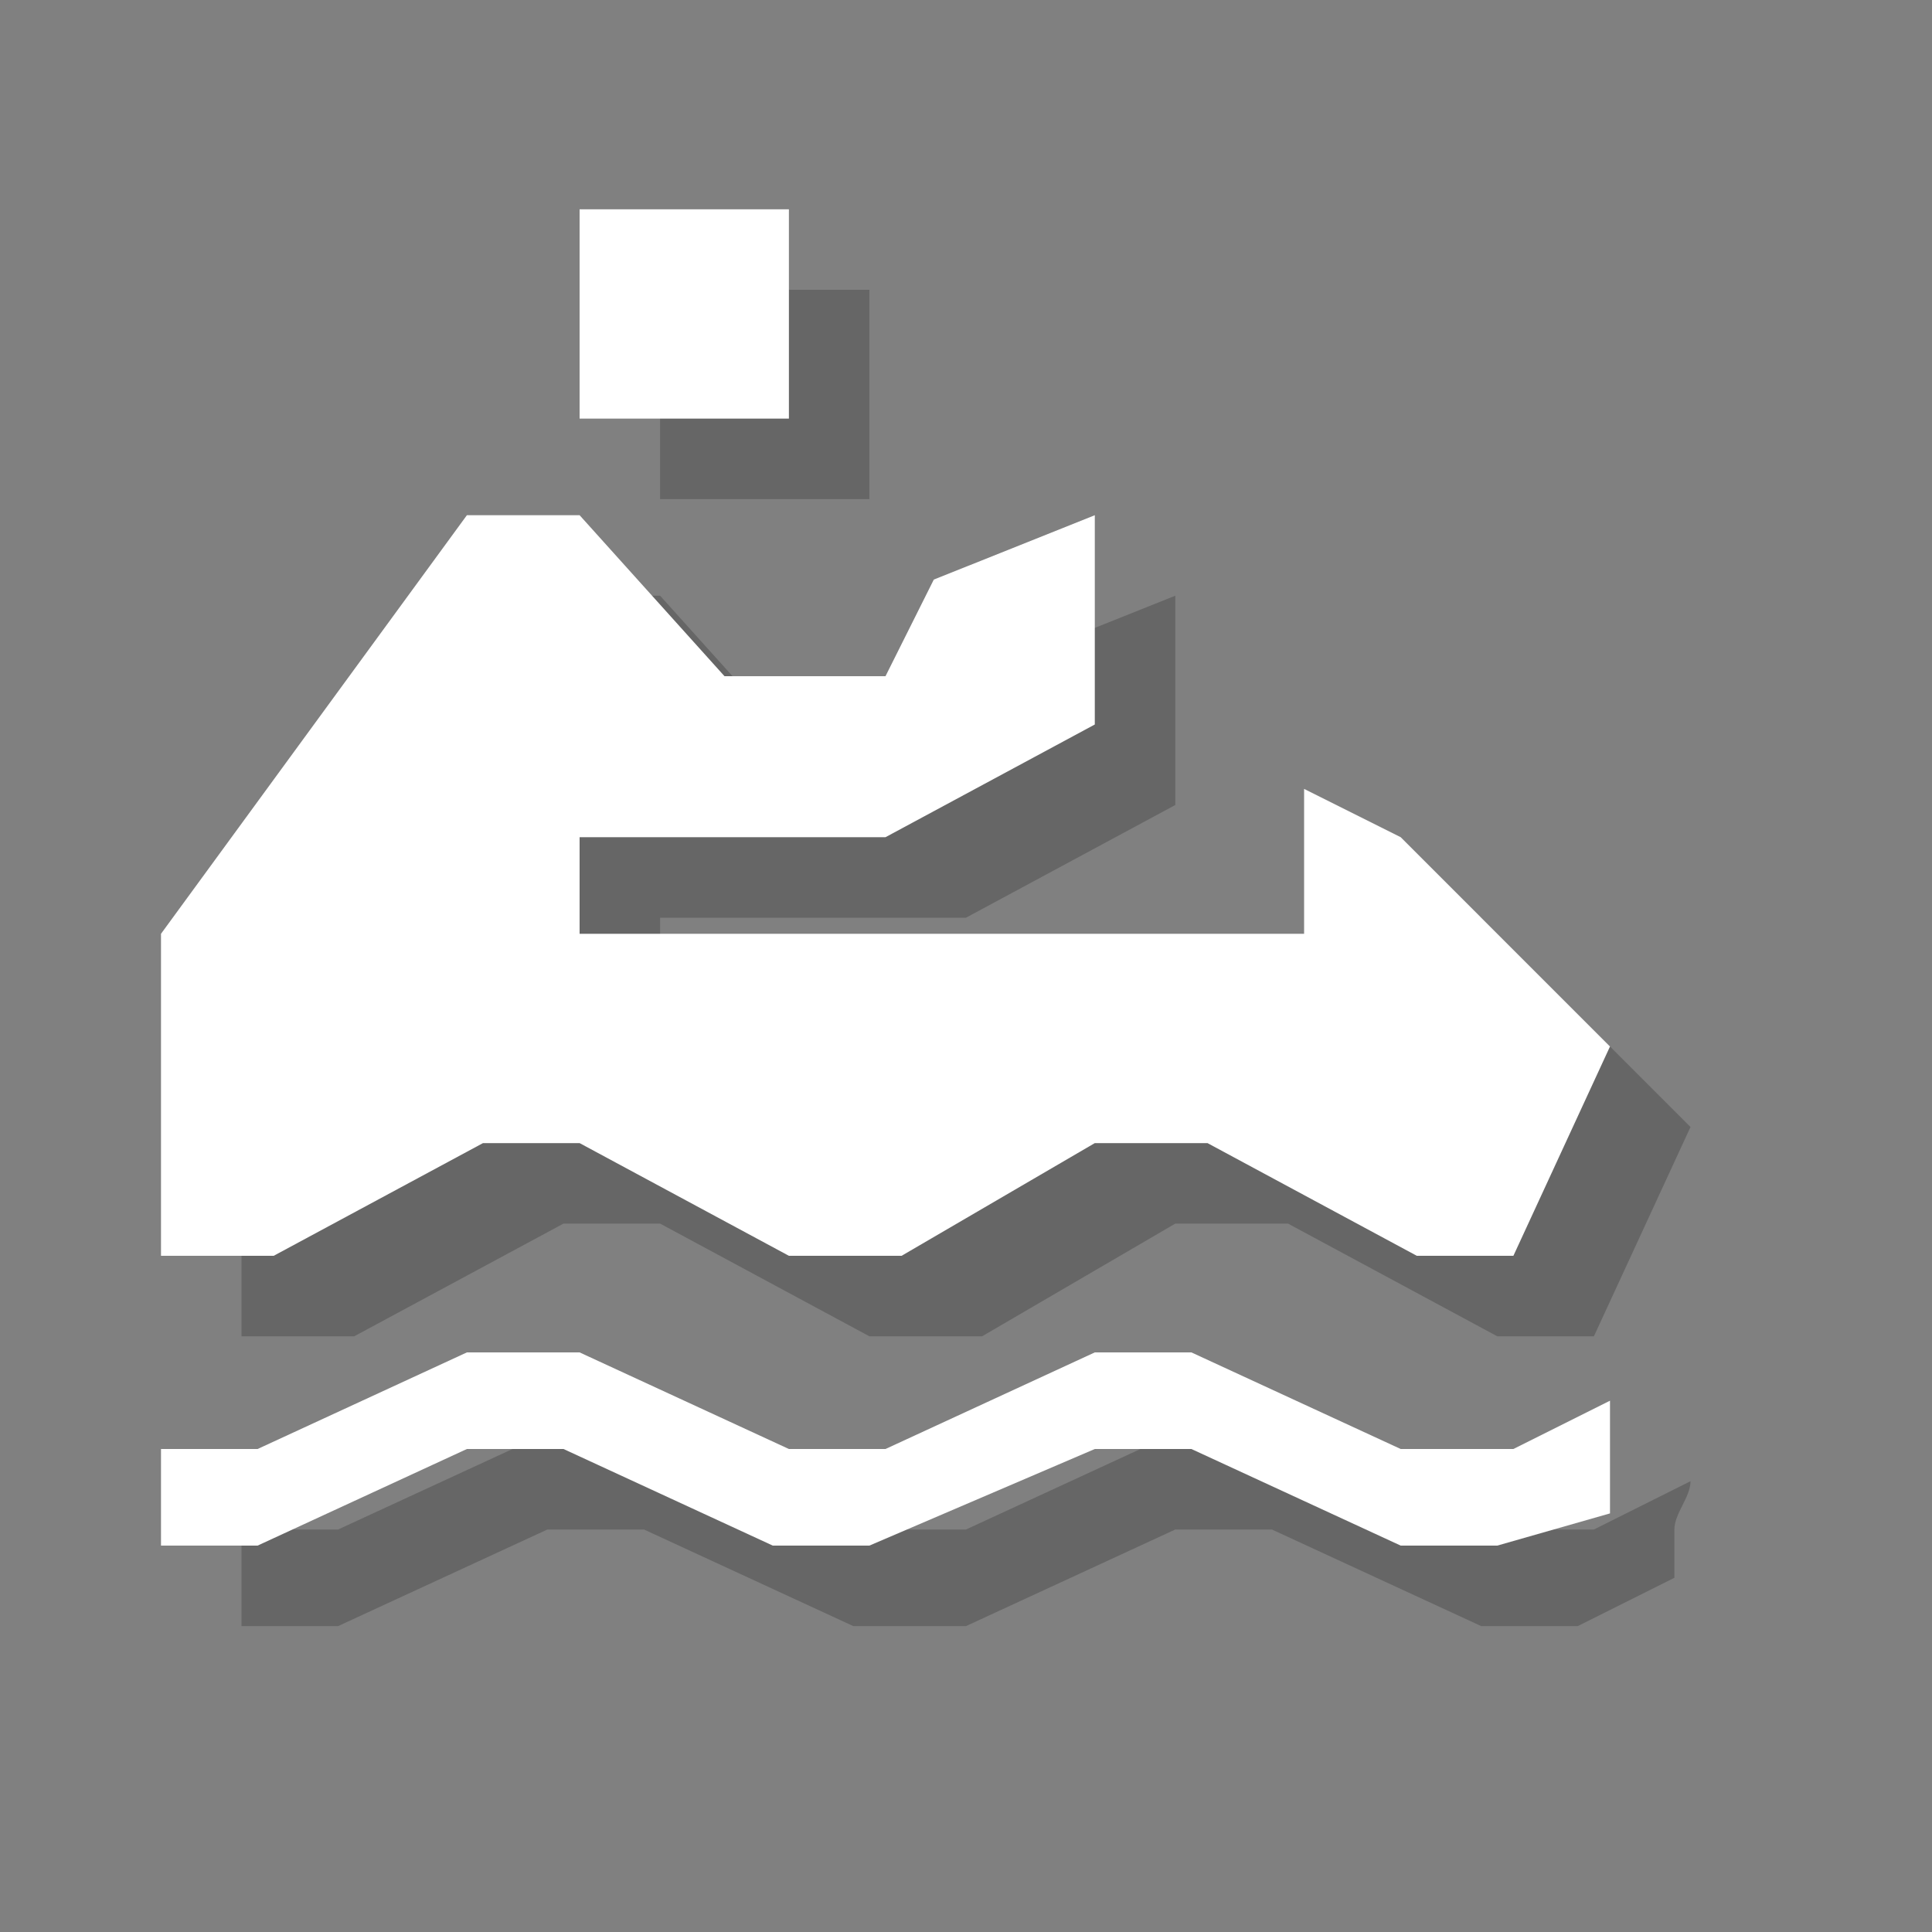 <?xml version="1.0" encoding="utf-8"?>
<!-- Generator: Adobe Illustrator 18.1.1, SVG Export Plug-In . SVG Version: 6.00 Build 0)  -->
<svg version="1.1" xmlns="http://www.w3.org/2000/svg" xmlns:xlink="http://www.w3.org/1999/xlink" x="0px" y="0px"
	 viewBox="0 0 12 12" enable-background="new 0 0 12 12" xml:space="preserve">
<rect x="0" y="0" width="12" height="12" fill="#808080" stroke="none"/>
<g id="shadows">
	<g opacity="0.2">
		<path d="M10.5,9.2L9.9,9.5H9.2L7.9,8.9H7.3L6,9.5H5.4L4.1,8.9H3.4L2.1,9.5H1.5v0.6h0.6l1.3-0.6h0.6l1.3,0.6H6l1.3-0.6h0.6l1.3,0.6
			h0.6l0.6-0.3c0-0.1,0-0.2,0-0.3S10.5,9.3,10.5,9.2z"/>
		<rect x="4.1" y="1.8" width="1.3" height="1.3"/>
		<polygon points="2.2,8.3 3.5,7.6 4.1,7.6 5.4,8.3 6.1,8.3 7.3,7.6 8,7.6 9.3,8.3 9.9,8.3 10.5,7 9.2,5.7 8.6,5.4 8.6,6.3 4.1,6.3 
			4.1,5.7 6,5.7 7.3,5 7.3,3.7 6.3,4.1 6,4.7 5,4.7 4.1,3.7 3.4,3.7 1.5,6.3 1.5,8.3 		"/>
	</g>
</g>
<g id="icons">
	<g>
		<path fill="#FFFFFF" d="M10,8.7L9.4,9H8.7L7.4,8.4H6.8L5.5,9H4.9L3.6,8.4H2.9L1.6,9H1v0.6h0.6L2.9,9h0.6l1.3,0.6h0.6L6.8,9h0.6
			l1.3,0.6h0.6L10,9.4c0-0.1,0-0.2,0-0.3S10,8.8,10,8.7z"/>
		<rect x="3.6" y="1.3" fill="#FFFFFF" width="1.3" height="1.3"/>
		<polygon fill="#FFFFFF" points="1.7,7.8 3,7.1 3.6,7.1 4.9,7.8 5.6,7.8 6.8,7.1 7.5,7.1 8.8,7.8 9.4,7.8 10,6.5 8.7,5.2 8.1,4.9 
			8.1,5.8 3.6,5.8 3.6,5.2 5.5,5.2 6.8,4.5 6.8,3.2 5.8,3.6 5.5,4.2 4.5,4.2 3.6,3.2 2.9,3.2 1,5.8 1,7.8 		"/>
	</g>
</g>
<g id="guides">
</g>
</svg>

